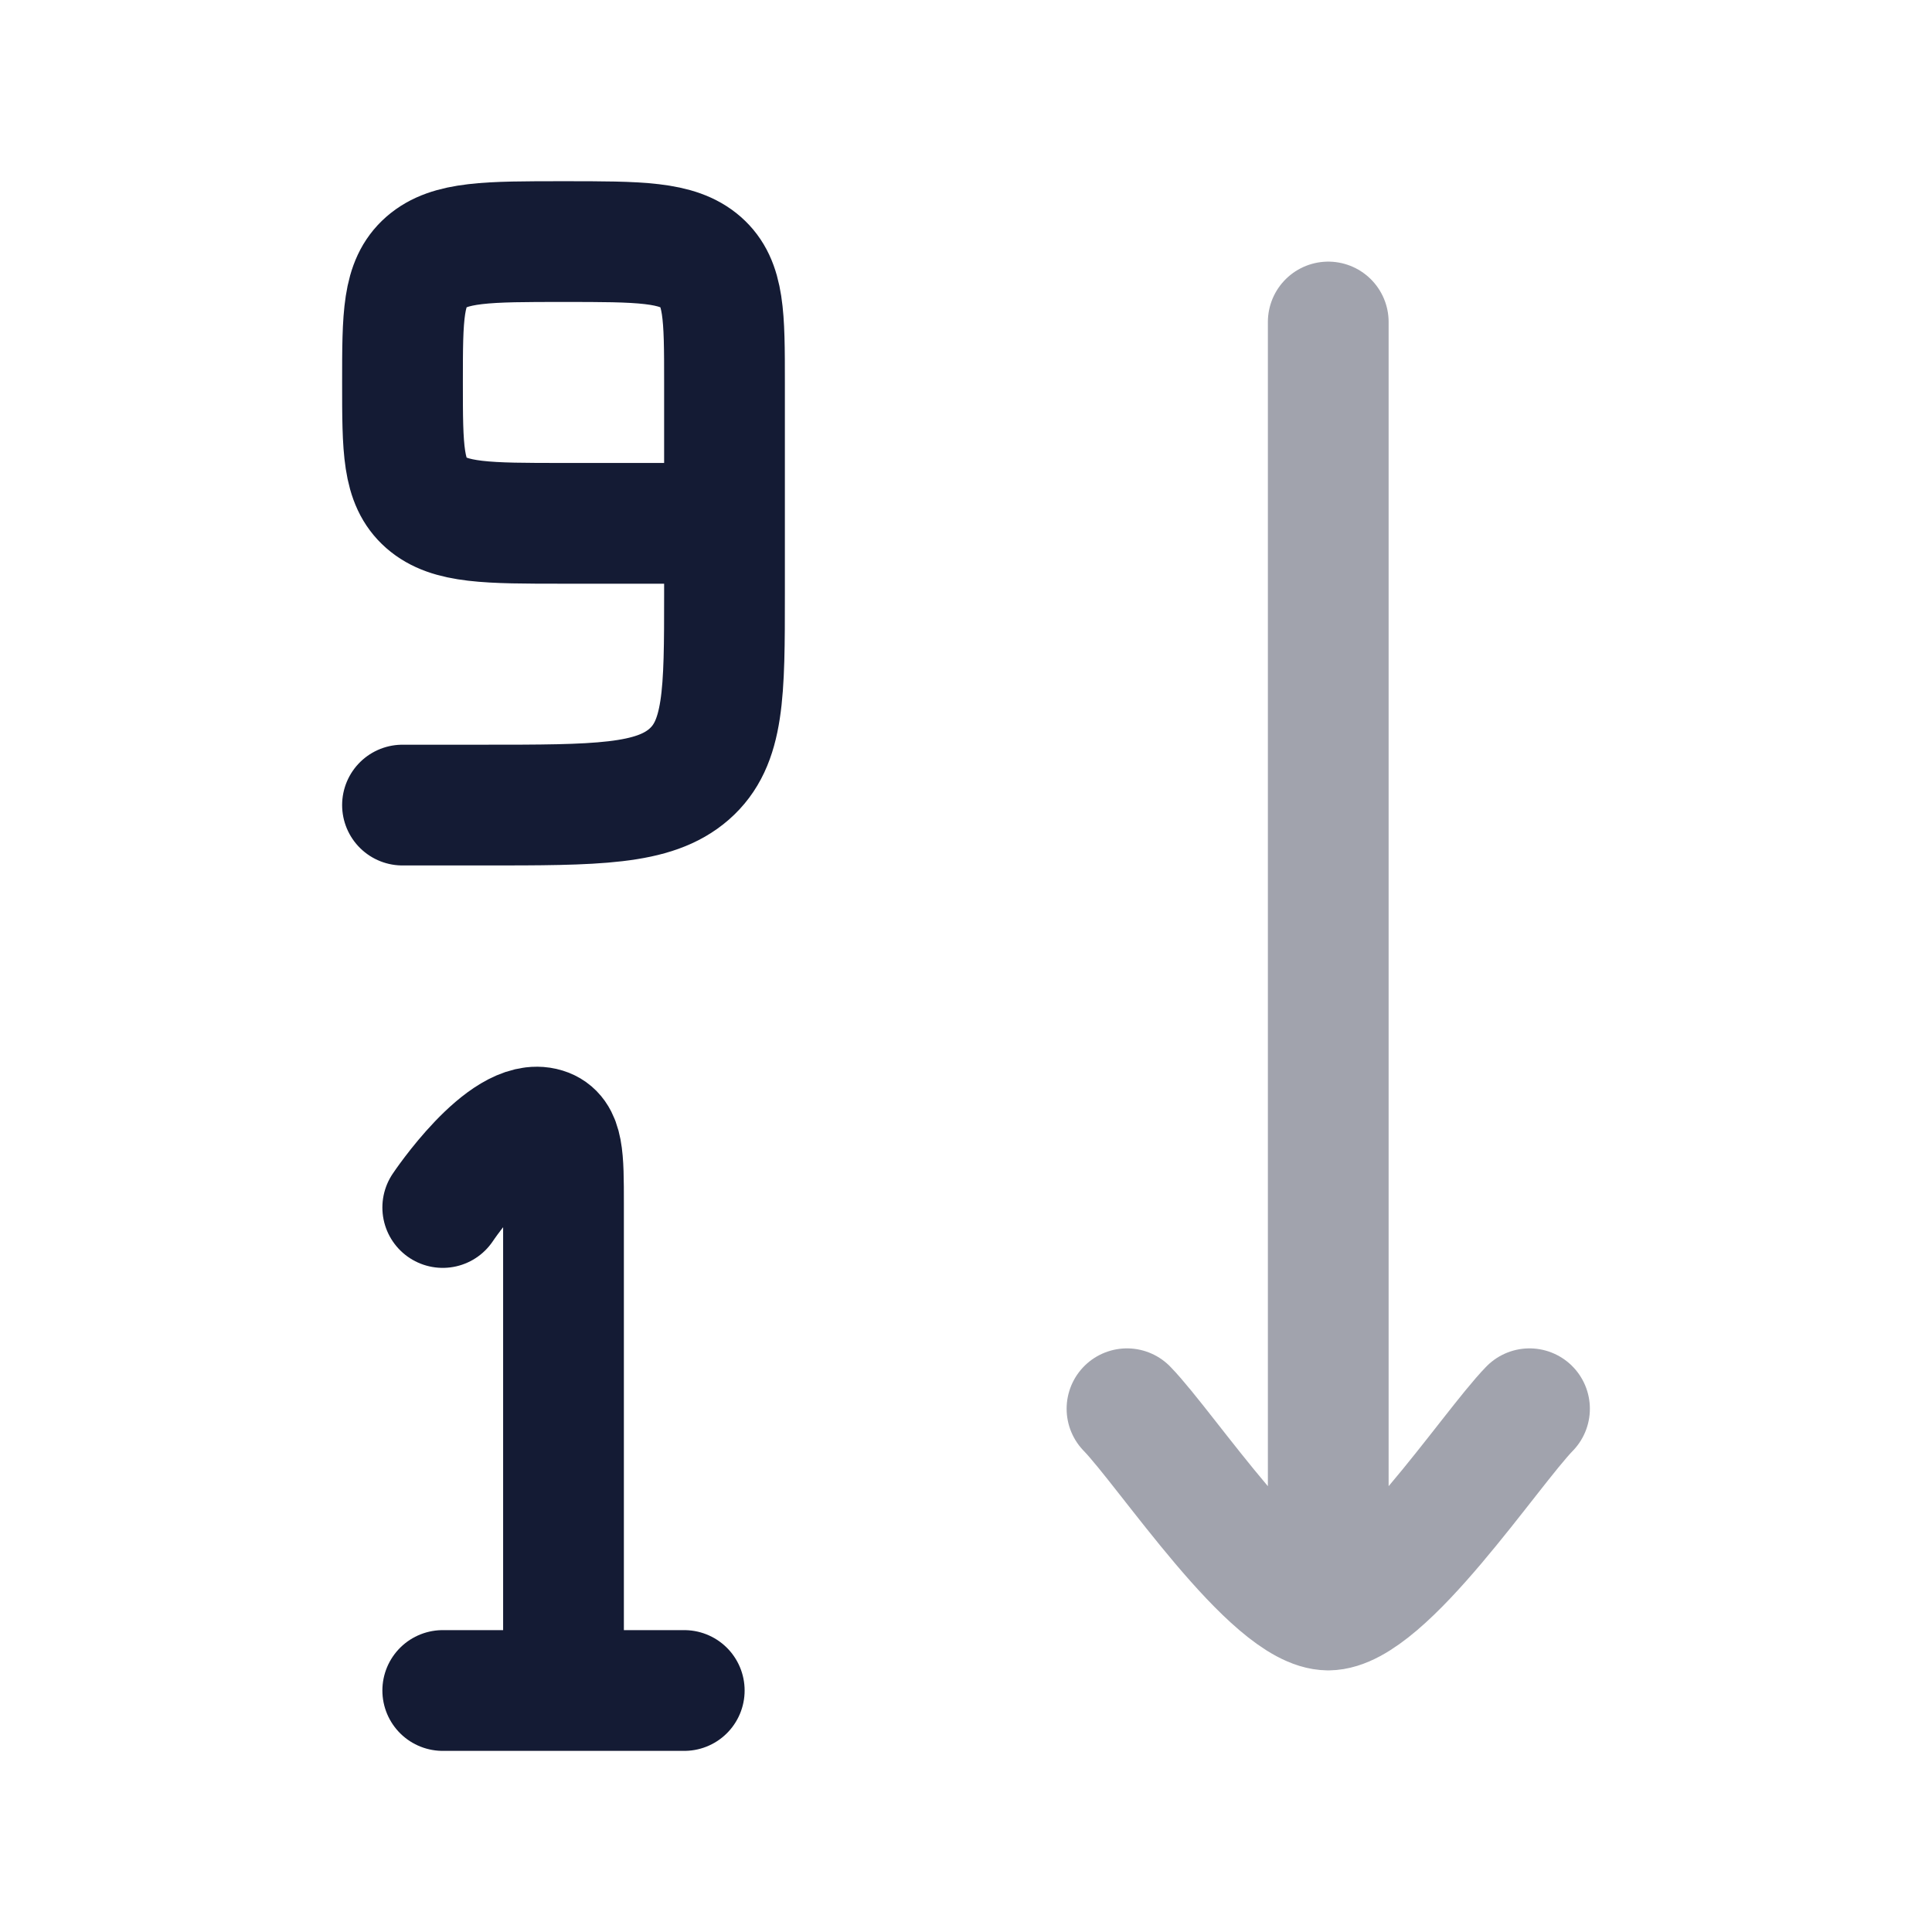 <svg width="24" height="24" viewBox="0 0 24 24" fill="none" xmlns="http://www.w3.org/2000/svg">
<path d="M7 21V14.949C7 14.375 7 14.087 6.769 14.016C6.263 13.859 5.5 15 5.5 15M7 21H5.5M7 21H8.5" stroke="#141B34" stroke-width="1.5" stroke-linecap="round" stroke-linejoin="round"/>
<path d="M9 6.501V4.751C9 3.926 9 3.514 8.707 3.257C8.414 3.001 7.943 3.001 7 3.001C6.057 3.001 5.586 3.001 5.293 3.257C5 3.514 5 3.926 5 4.751C5 5.576 5 5.988 5.293 6.245C5.586 6.501 6.057 6.501 7 6.501H9ZM9 6.501V7.376C9 8.613 9 9.232 8.561 9.617C8.121 10.001 7.414 10.001 6 10.001H5" stroke="#141B34" stroke-width="1.5" stroke-linecap="round" stroke-linejoin="round"/>
<path opacity="0.4" d="M16.5 20V4M16.5 20C15.8 20 14.492 18.006 14 17.5M16.5 20C17.2 20 18.508 18.006 19 17.5" stroke="#141B34" stroke-width="1.5" stroke-linecap="round" stroke-linejoin="round"/>
</svg>
